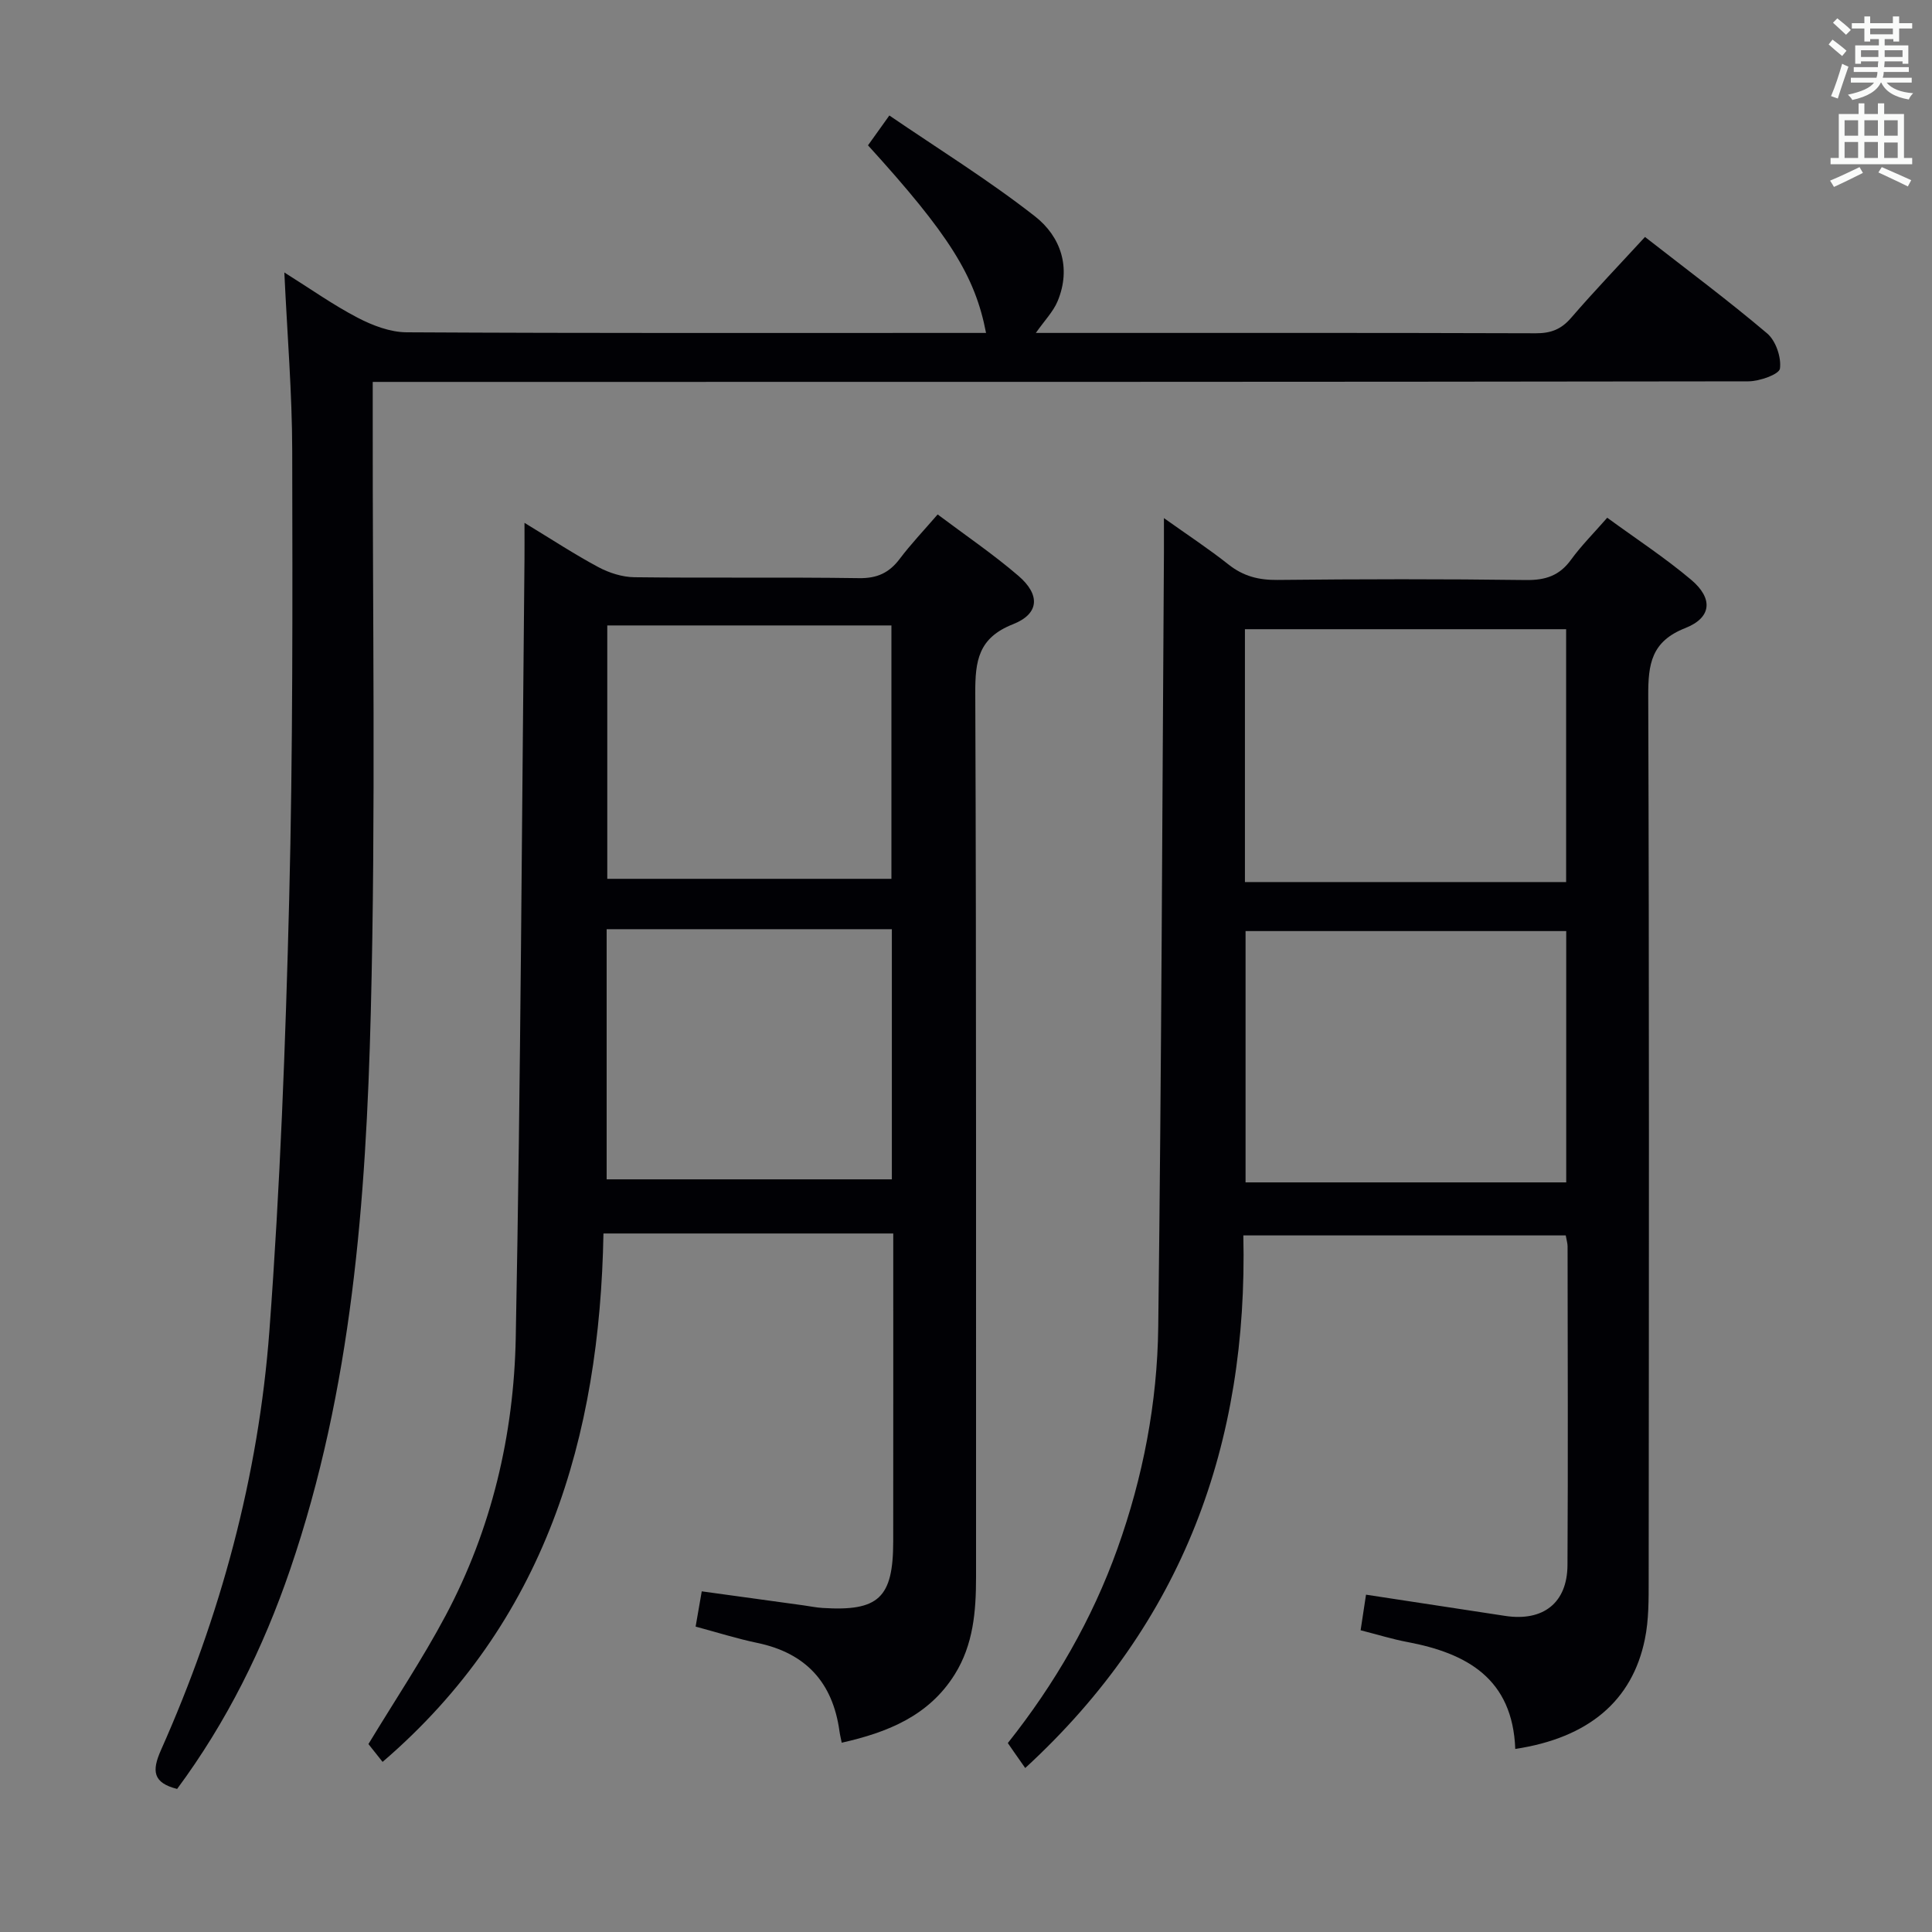 <svg enable-background="new 0 0 400 400" viewBox="0 0 400 400" xmlns="http://www.w3.org/2000/svg"><rect x="0" y="0" width="400" height="400" fill="#808080" stroke="none"/><g fill="#010105"><path d="m313.72 362.1c-.55-14.59-10.04-19.82-22.35-22.14-3.08-.58-6.09-1.52-9.67-2.43.36-2.39.72-4.74 1.12-7.37 9.9 1.51 19.37 2.97 28.84 4.4 7.84 1.18 12.83-2.69 12.87-10.53.13-21.99.04-43.99.02-65.98 0-.64-.21-1.27-.38-2.27-21.97 0-43.85 0-66.75 0 .98 42.97-12.37 80.15-45.16 110.27-.85-1.21-1.6-2.29-2.36-3.37-.37-.53-.73-1.06-1.24-1.8 9.73-12.25 17.43-25.56 22.69-40.24 5.31-14.84 8.26-30.22 8.45-45.87.67-53.46.83-106.92 1.18-160.39.01-1.98 0-3.95 0-7.11 4.96 3.53 9.32 6.39 13.39 9.62 3.05 2.41 6.23 3.22 10.09 3.18 17.16-.18 34.32-.21 51.48.02 4.04.05 6.93-.9 9.32-4.2 2.13-2.93 4.73-5.52 7.5-8.7 5.96 4.36 11.95 8.27 17.38 12.85 4.57 3.86 4.28 7.83-1.23 10-7.05 2.77-7.68 7.48-7.66 13.99.21 60.98.14 121.96.09 182.94 0 4.15.04 8.4-.79 12.42-2.6 12.74-11.67 20.42-26.83 22.71zm-55.97-179.48h66.5c0-17.64 0-34.9 0-52.35-22.28 0-44.22 0-66.5 0zm.13 62.18h66.39c0-17.35 0-34.55 0-52.03-22.3 0-44.31 0-66.39 0z"/><path d="m79.21 364.78c-1.12-1.41-2.15-2.71-2.93-3.69 5.45-9.01 11.17-17.56 15.98-26.6 9.54-17.92 14.13-37.44 14.52-57.52 1.03-53.78 1.26-107.57 1.81-161.35.02-2.1 0-4.21 0-7.37 5.7 3.46 10.38 6.54 15.3 9.17 2.23 1.19 4.94 2.06 7.45 2.09 15.5.19 31-.04 46.5.19 3.76.06 6.26-1.1 8.45-4.01 2.29-3.04 4.93-5.81 7.84-9.18 5.71 4.29 11.47 8.2 16.71 12.7 4.58 3.93 4.36 7.87-1.11 10.03-7.19 2.83-7.84 7.58-7.81 14.3.24 61 .13 122 .16 182.99 0 7.06-.55 13.96-4.42 20.15-5.37 8.58-13.89 11.99-23.39 14.13-.16-.82-.36-1.6-.47-2.4-1.39-10.07-6.96-16.17-17-18.26-4.2-.88-8.32-2.18-12.78-3.38.41-2.36.8-4.58 1.27-7.3 7.07.97 14.06 1.94 21.06 2.9 1.32.18 2.63.46 3.95.54 11.61.73 14.62-2.08 14.63-13.76.02-21.14.01-42.28.01-63.77-19.91 0-39.49 0-60 0-.77 42.17-12 80.45-45.73 109.4zm46.52-182.83h58.83c0-17.89 0-35.13 0-52.46-19.77 0-39.17 0-58.83 0zm-.13 62.22h59.05c0-17.52 0-34.61 0-51.79-19.81 0-39.33 0-59.05 0z"/><path d="m77.17 79.07v6.48c-.06 41.33.65 82.68-.4 123.98-.99 39.03-3.9 78.01-16.7 115.42-5.57 16.29-13.13 31.57-23.4 45.43-5.01-1.27-5.27-3.71-3.35-8.03 12.33-27.69 20.21-56.7 22.46-86.88 2.21-29.67 3.34-59.45 4.09-89.2.78-30.96.69-61.95.63-92.93-.02-11.94-1.02-23.89-1.63-36.93 5.46 3.42 10.14 6.75 15.18 9.37 3.09 1.61 6.73 3 10.13 3.02 38.16.21 76.33.13 114.49.13h5.48c-2.27-11.84-7.69-20.42-24.44-38.84 1.16-1.63 2.39-3.34 4.42-6.18 10.17 6.95 20.58 13.39 30.16 20.89 5.31 4.16 7.56 10.62 4.68 17.55-.91 2.18-2.7 4-4.51 6.58h4.03c33.16 0 66.33-.04 99.49.07 3.1.01 5.25-.81 7.3-3.19 4.88-5.65 10.05-11.04 15.3-16.75 8.62 6.73 17.17 13.09 25.28 19.96 1.8 1.52 2.97 4.96 2.66 7.29-.16 1.19-4.23 2.64-6.54 2.64-92.48.14-184.98.12-277.47.12-2.16 0-4.32 0-7.34 0z"/></g><path d="m378.6 9.2.8-1c.9.7 1.9 1.4 2.9 2.3l-.9 1.1c-1.1-.9-2-1.7-2.8-2.4zm.5 10.7c.9-2.1 1.6-4.3 2.3-6.7.4.2.8.4 1.3.6-.7 2.1-1.5 4.3-2.2 6.6zm.4-15.2.9-.9c1 .8 2 1.6 2.8 2.4l-1 1c-1-.9-1.9-1.8-2.7-2.5zm12.5-1.3h1.2v1.4h2.7v1.1h-2.7v2.7h-1.2v-.5h-1.8v1.3h4.9v3.8h-1.2v-.5h-3.7c0 .4-.1.9-.1 1.2h5.1v1h-5.2c0 .5-.1.9-.2 1.2h6v1h-5.2c1.1 1.3 2.9 2 5.5 2.2-.4.4-.7.8-.9 1.3-2.9-.5-4.8-1.6-5.7-3.5h-.1c-.8 1.7-2.7 2.9-5.9 3.6-.2-.4-.6-.8-.9-1.1 2.8-.6 4.6-1.4 5.4-2.5h-4.8v-1h5.3c.1-.3.2-.7.2-1.2h-4.9v-1h5c0-.4 0-.8.1-1.2h-3.6v.5h-1.2v-3.8h4.9v-1.3h-1.8v.5h-1.2v-2.7h-2.6v-1.1h2.6v-1.4h1.2v1.4h4.7v-1.4zm-6.7 8.4h3.6c0-.4 0-.9 0-1.4h-3.6zm1.9-4.7h4.7v-1.2h-4.7zm6.7 3.3h-3.7v1.4h3.7z" fill="#fafbfa"/><path d="m384.7 21.4h1.3v2.2h2.8v-2.2h1.3v2.2h4.1v9.1h1.7v1.3h-16.9v-1.3h1.7v-9.1h4.1v-2.2zm.3 13.2.7 1.2c-1.8.9-3.8 1.9-6 2.9-.2-.4-.5-.8-.8-1.3 2.4-1 4.4-2 6.1-2.8zm-3.1-6.5h2.8v-3.2h-2.8zm0 4.6h2.8v-3.3h-2.8zm4.1-4.6h2.8v-3.2h-2.8zm0 4.6h2.8v-3.3h-2.8zm3.6 1.9c2.1.9 4.1 1.8 6.1 2.7l-.7 1.3c-2.2-1.1-4.2-2-6.1-2.9zm3.3-9.7h-2.8v3.2h2.8zm-2.8 7.8h2.8v-3.2h-2.8z" fill="#fafbfa"/></svg>